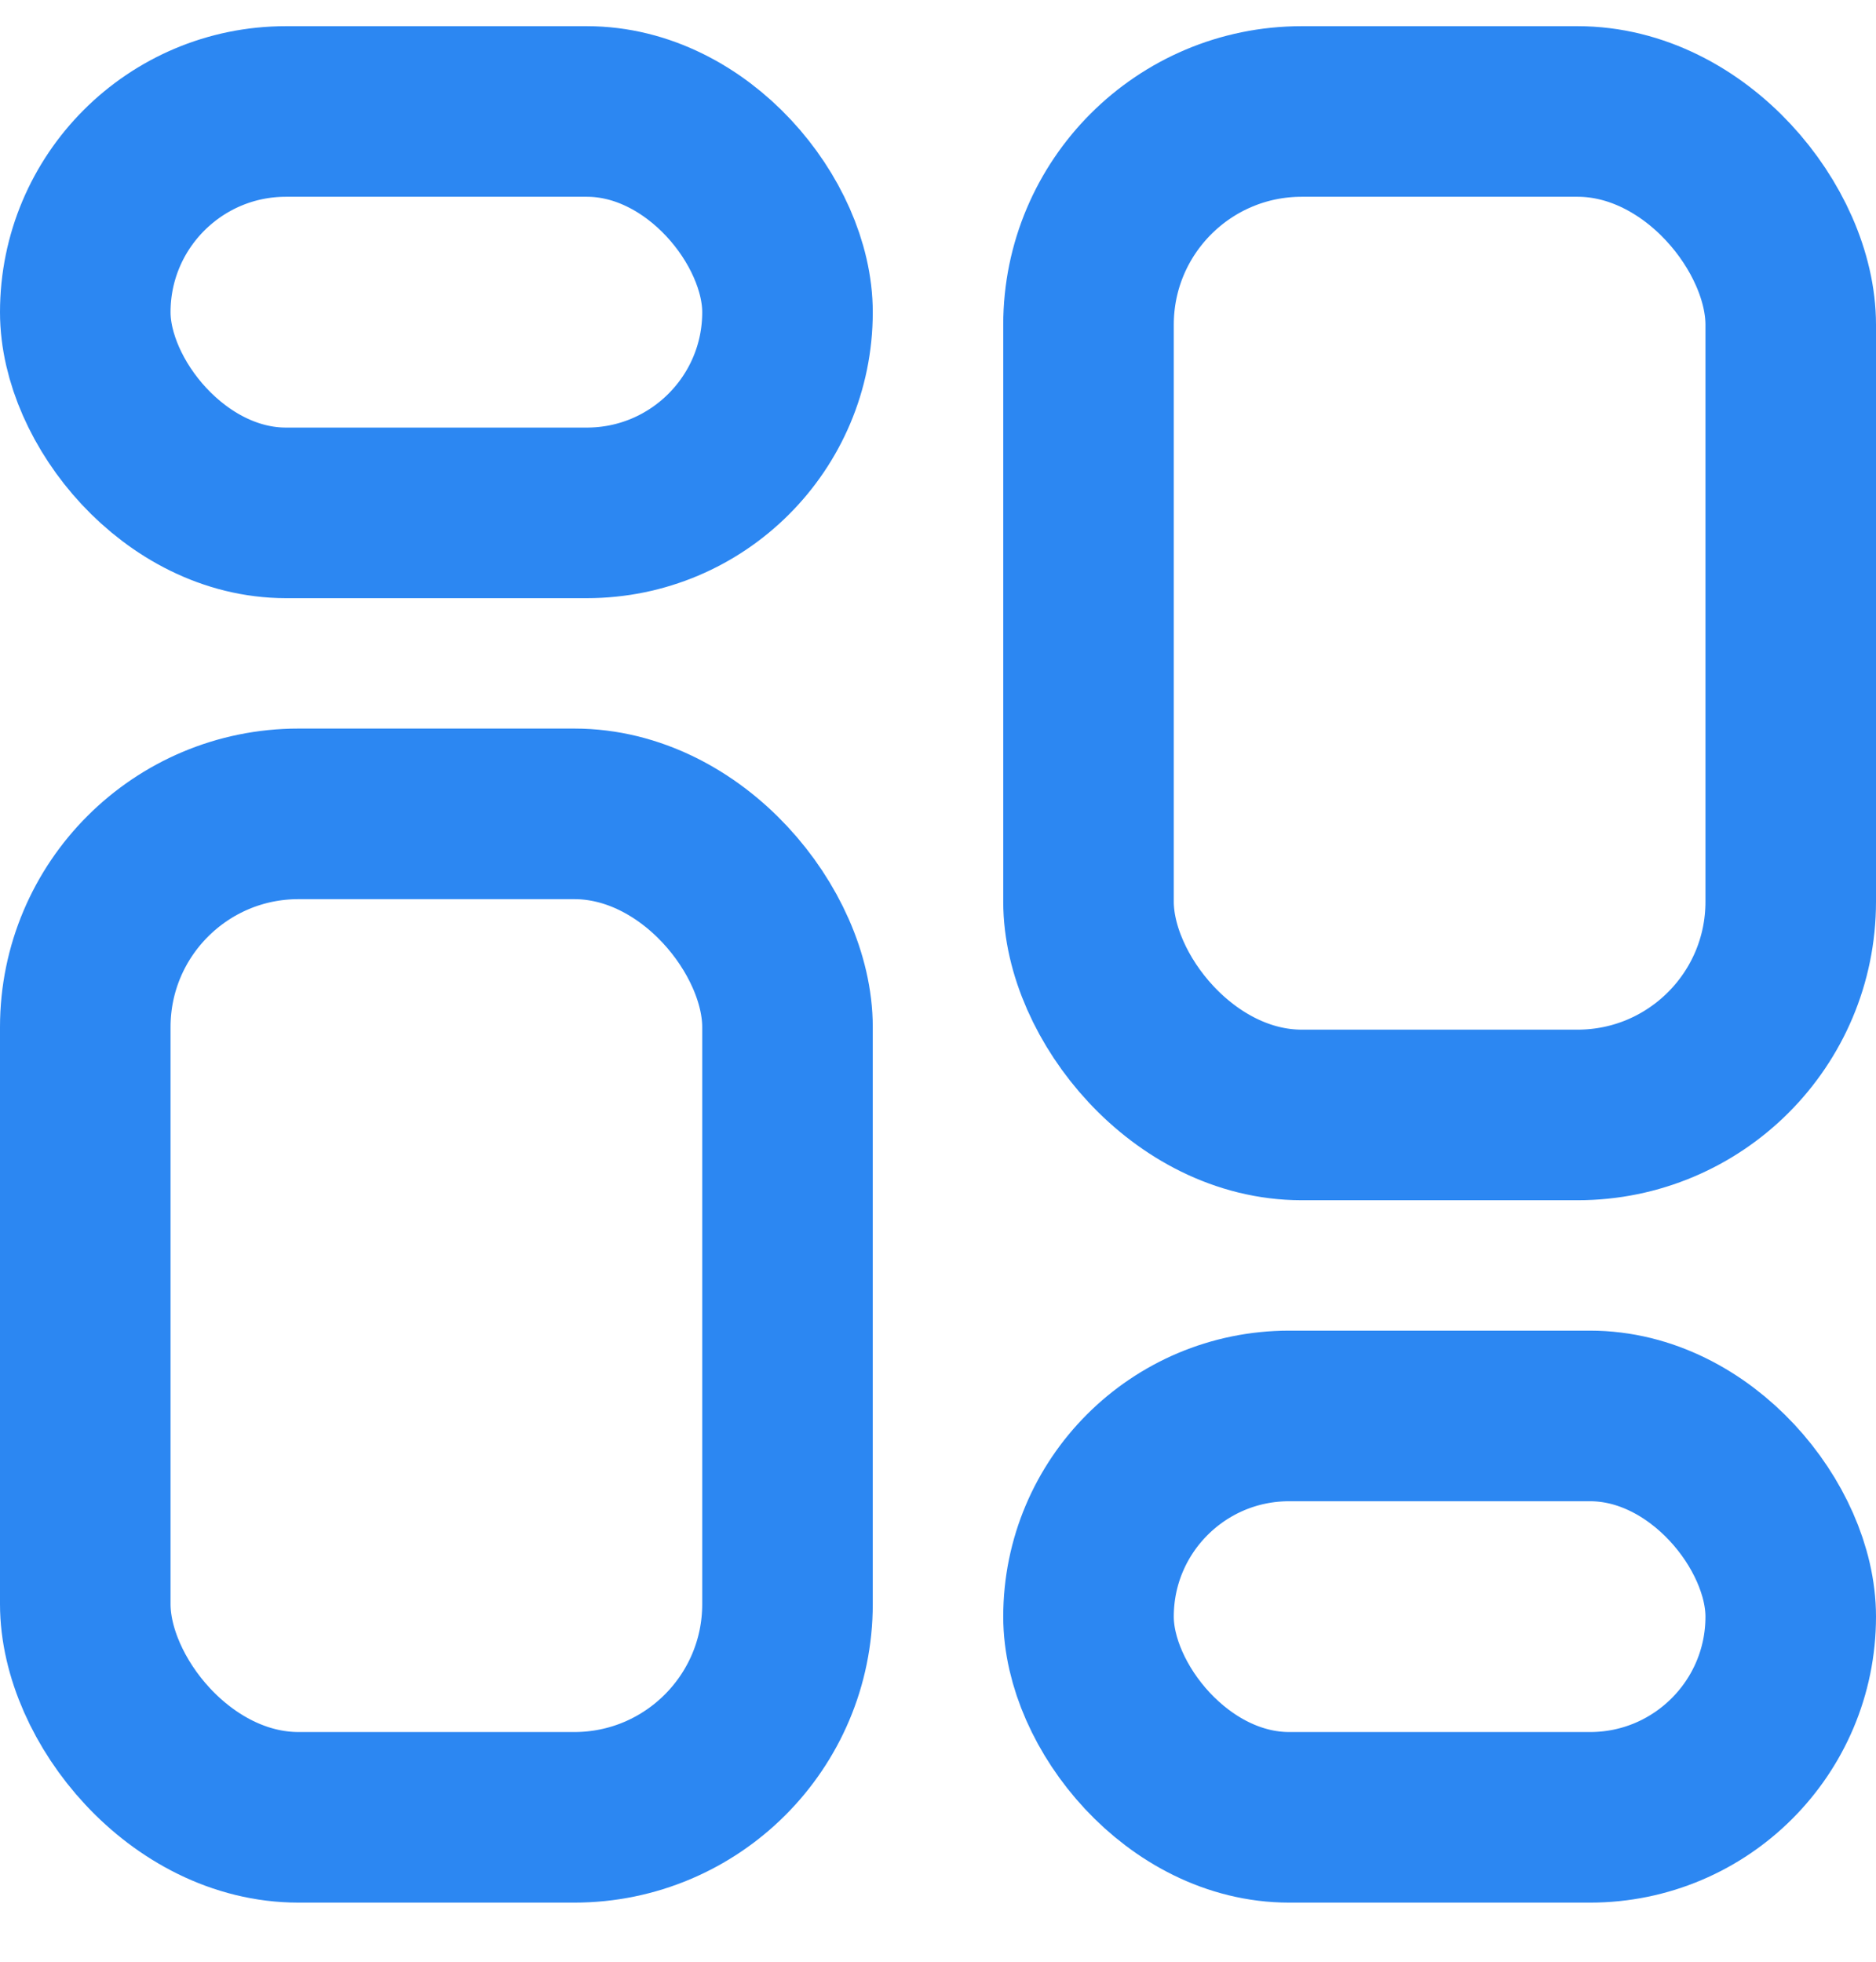 <svg width="22" height="23" viewBox="0 0 22 23" fill="none" xmlns="http://www.w3.org/2000/svg">
<rect x="1" y="1.307" width="8.235" height="4.706" rx="2.353" stroke="#2C87F2" stroke-width="2"/>
<rect x="1" y="9.542" width="8.235" height="11.765" rx="2.5" stroke="#2C87F2" stroke-width="2"/>
<rect x="12.765" y="1.307" width="8.235" height="11.765" rx="2.5" stroke="#2C87F2" stroke-width="2"/>
<rect x="12.765" y="16.601" width="8.235" height="4.706" rx="2.353" stroke="#2C87F2" stroke-width="2"/>
</svg>
